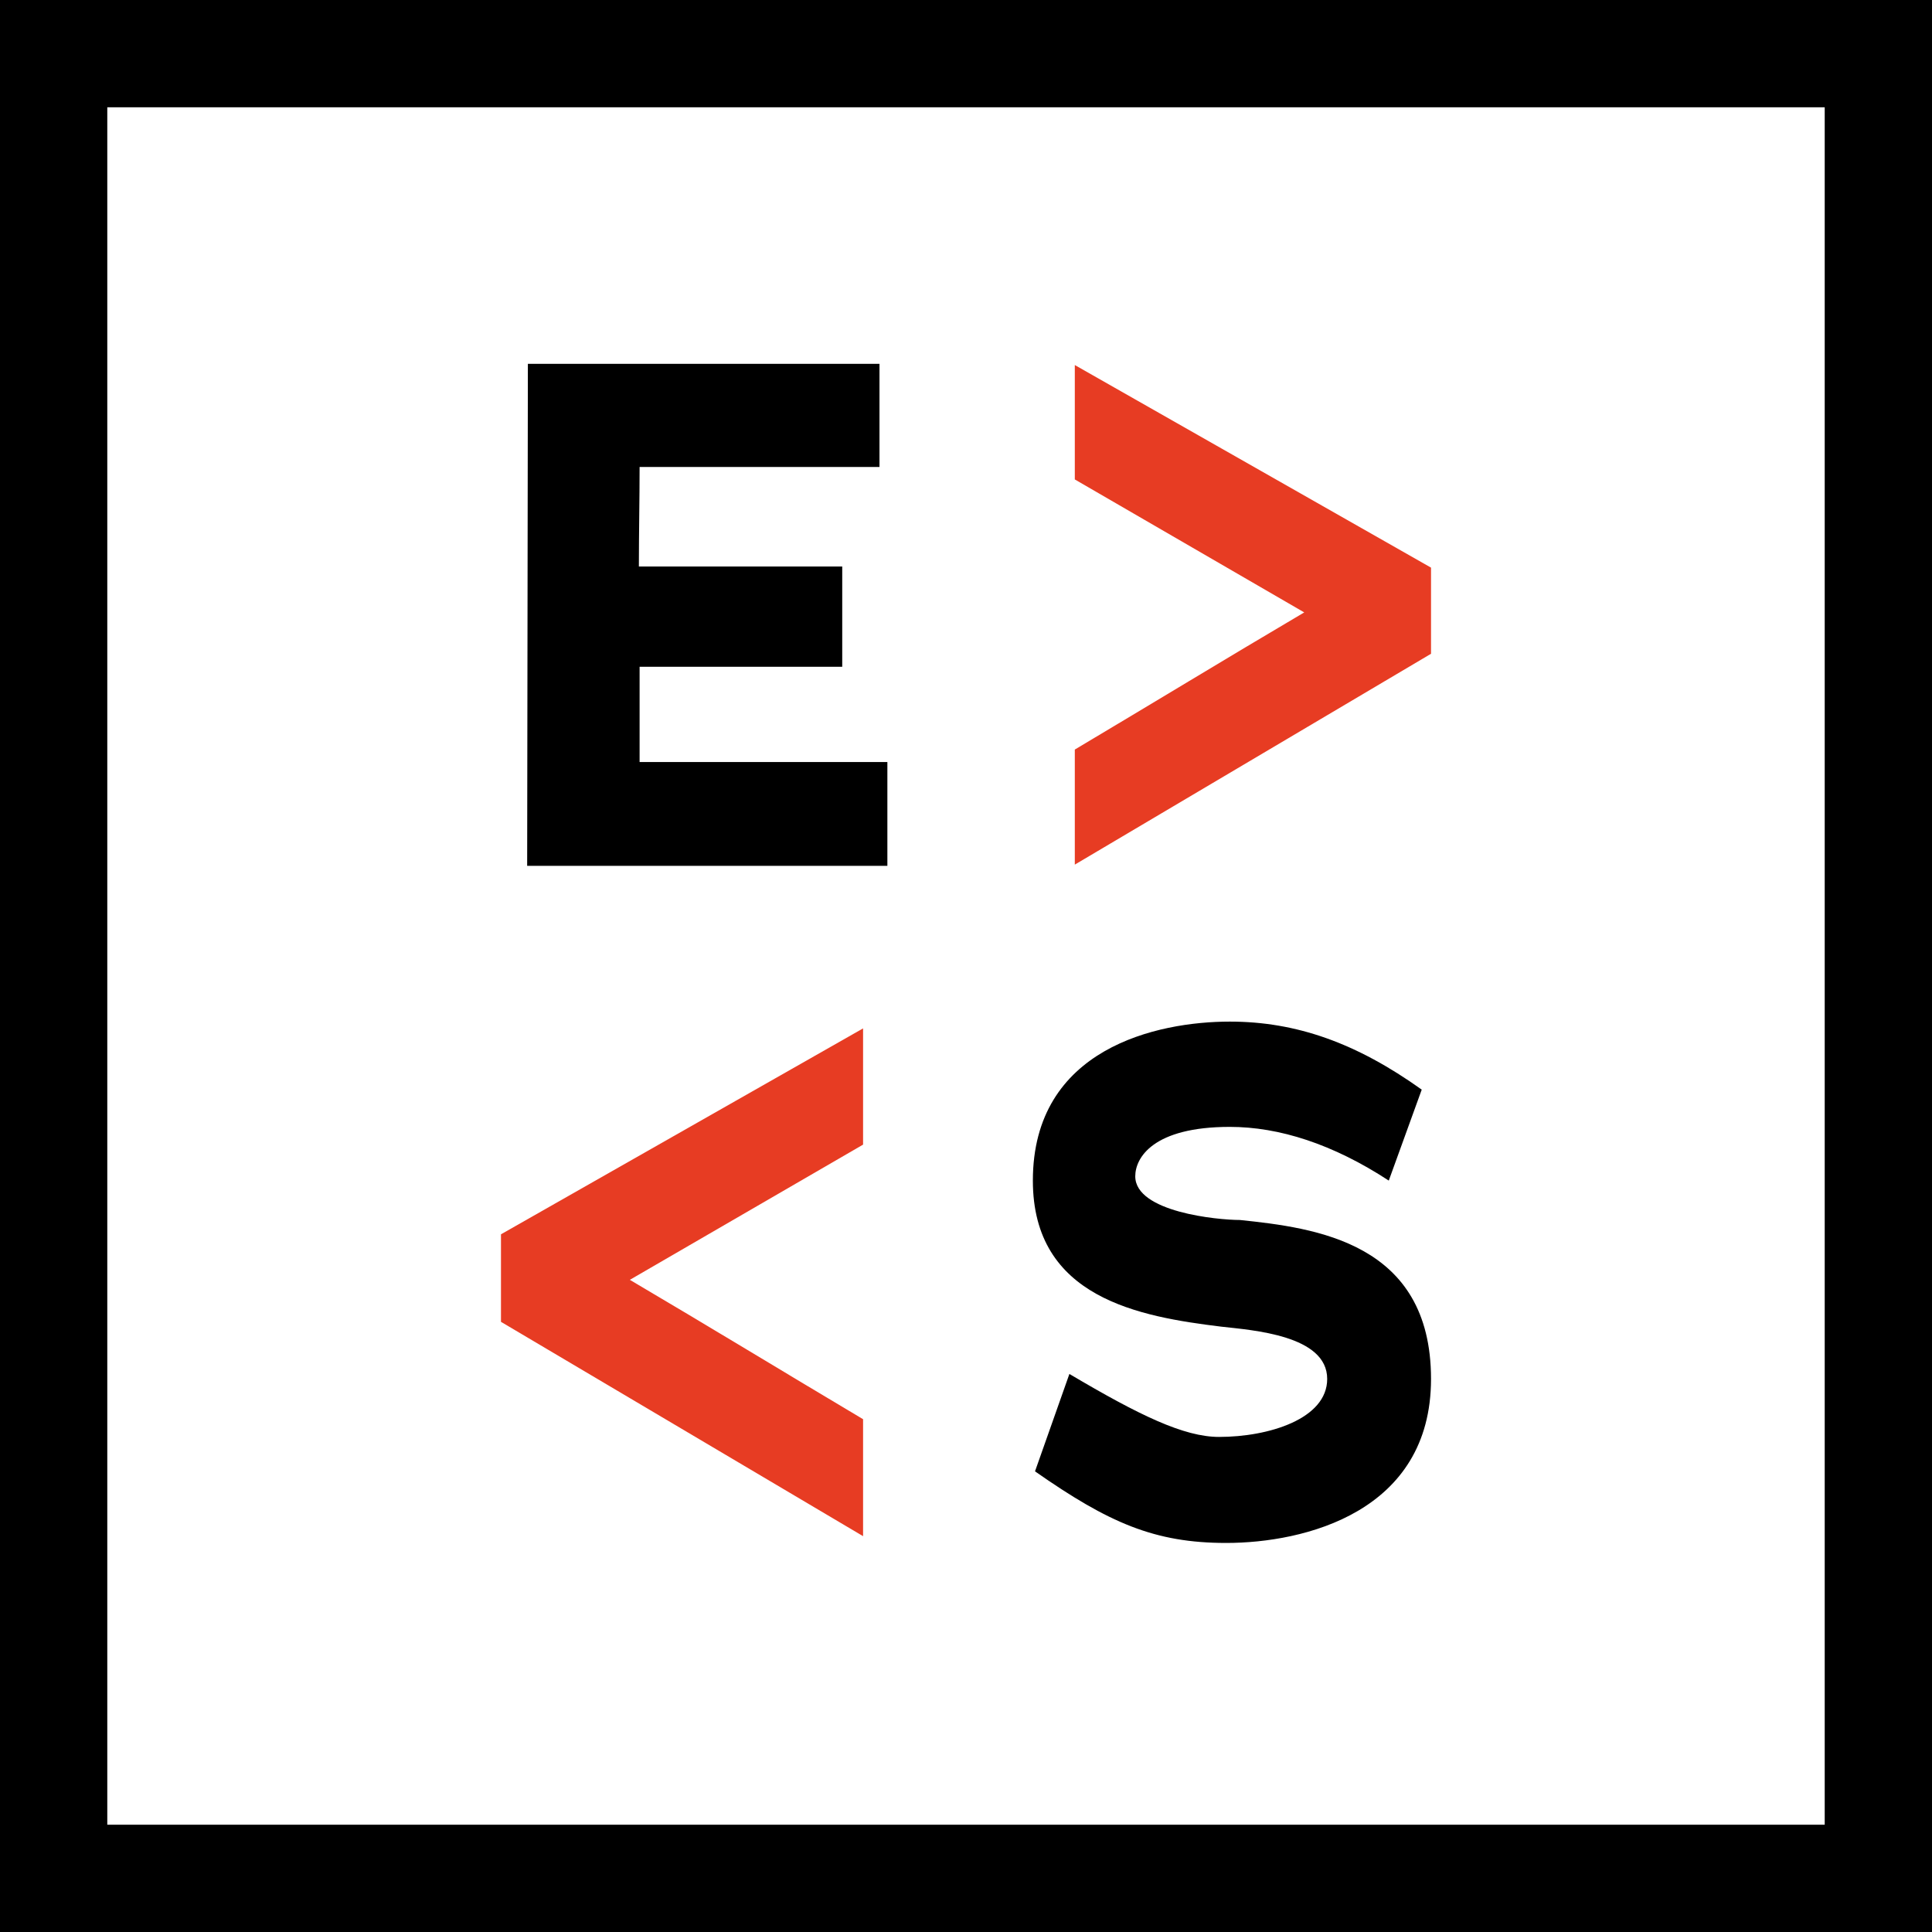 <svg id="Warstwa_1" data-name="Warstwa 1" xmlns="http://www.w3.org/2000/svg" viewBox="0 0 1280 1280"><defs><style>.cls-1{fill:#e73c23;}</style></defs><path d="M1280,1280H0V0H1280ZM71.08,1208.92H1208.92V71.08H71.08Z"/><path d="M349.73,241.05H582.68v68.32H423.75c0,21.83-.48,43.65-.48,65.95H558v66.42H423.75v63.11H587.91v68.79H349.26Z"/><path d="M812.4,1022.24c-47.44,0-77.81-13.28-126.68-47.44l22.78-64.52C755,937.79,784.41,952,807.66,952c32.74,0,71.64-11.86,71.64-38.43,0-28.94-49.34-32.26-70.22-34.63C755,872.32,684.3,860,684.3,782.17c0-87.77,82.56-105.33,130.48-105.33,44.12,0,84,14.24,127.15,45.07L920.1,782.17c-37-24.19-72.59-35.58-105.32-35.58-50.77,0-62.64,20.4-62.64,32.74,0,23.72,54.57,28.94,69.28,28.94,49.82,5.21,126.67,14.71,126.67,105.32C948.09,1001.84,864.12,1022.24,812.4,1022.24Z"/><path class="cls-1" d="M331.91,817.76l239.9-136.42v77L417.29,847.92c52,30.63,103,61.71,154.52,92.34v77.49l-239.9-142Z"/><path class="cls-1" d="M948.09,433.14l-236,139.69V496.6c50.67-30.14,100.89-60.72,152-90.86l-152-88.1V241.85l236,134.22Z"/></svg>